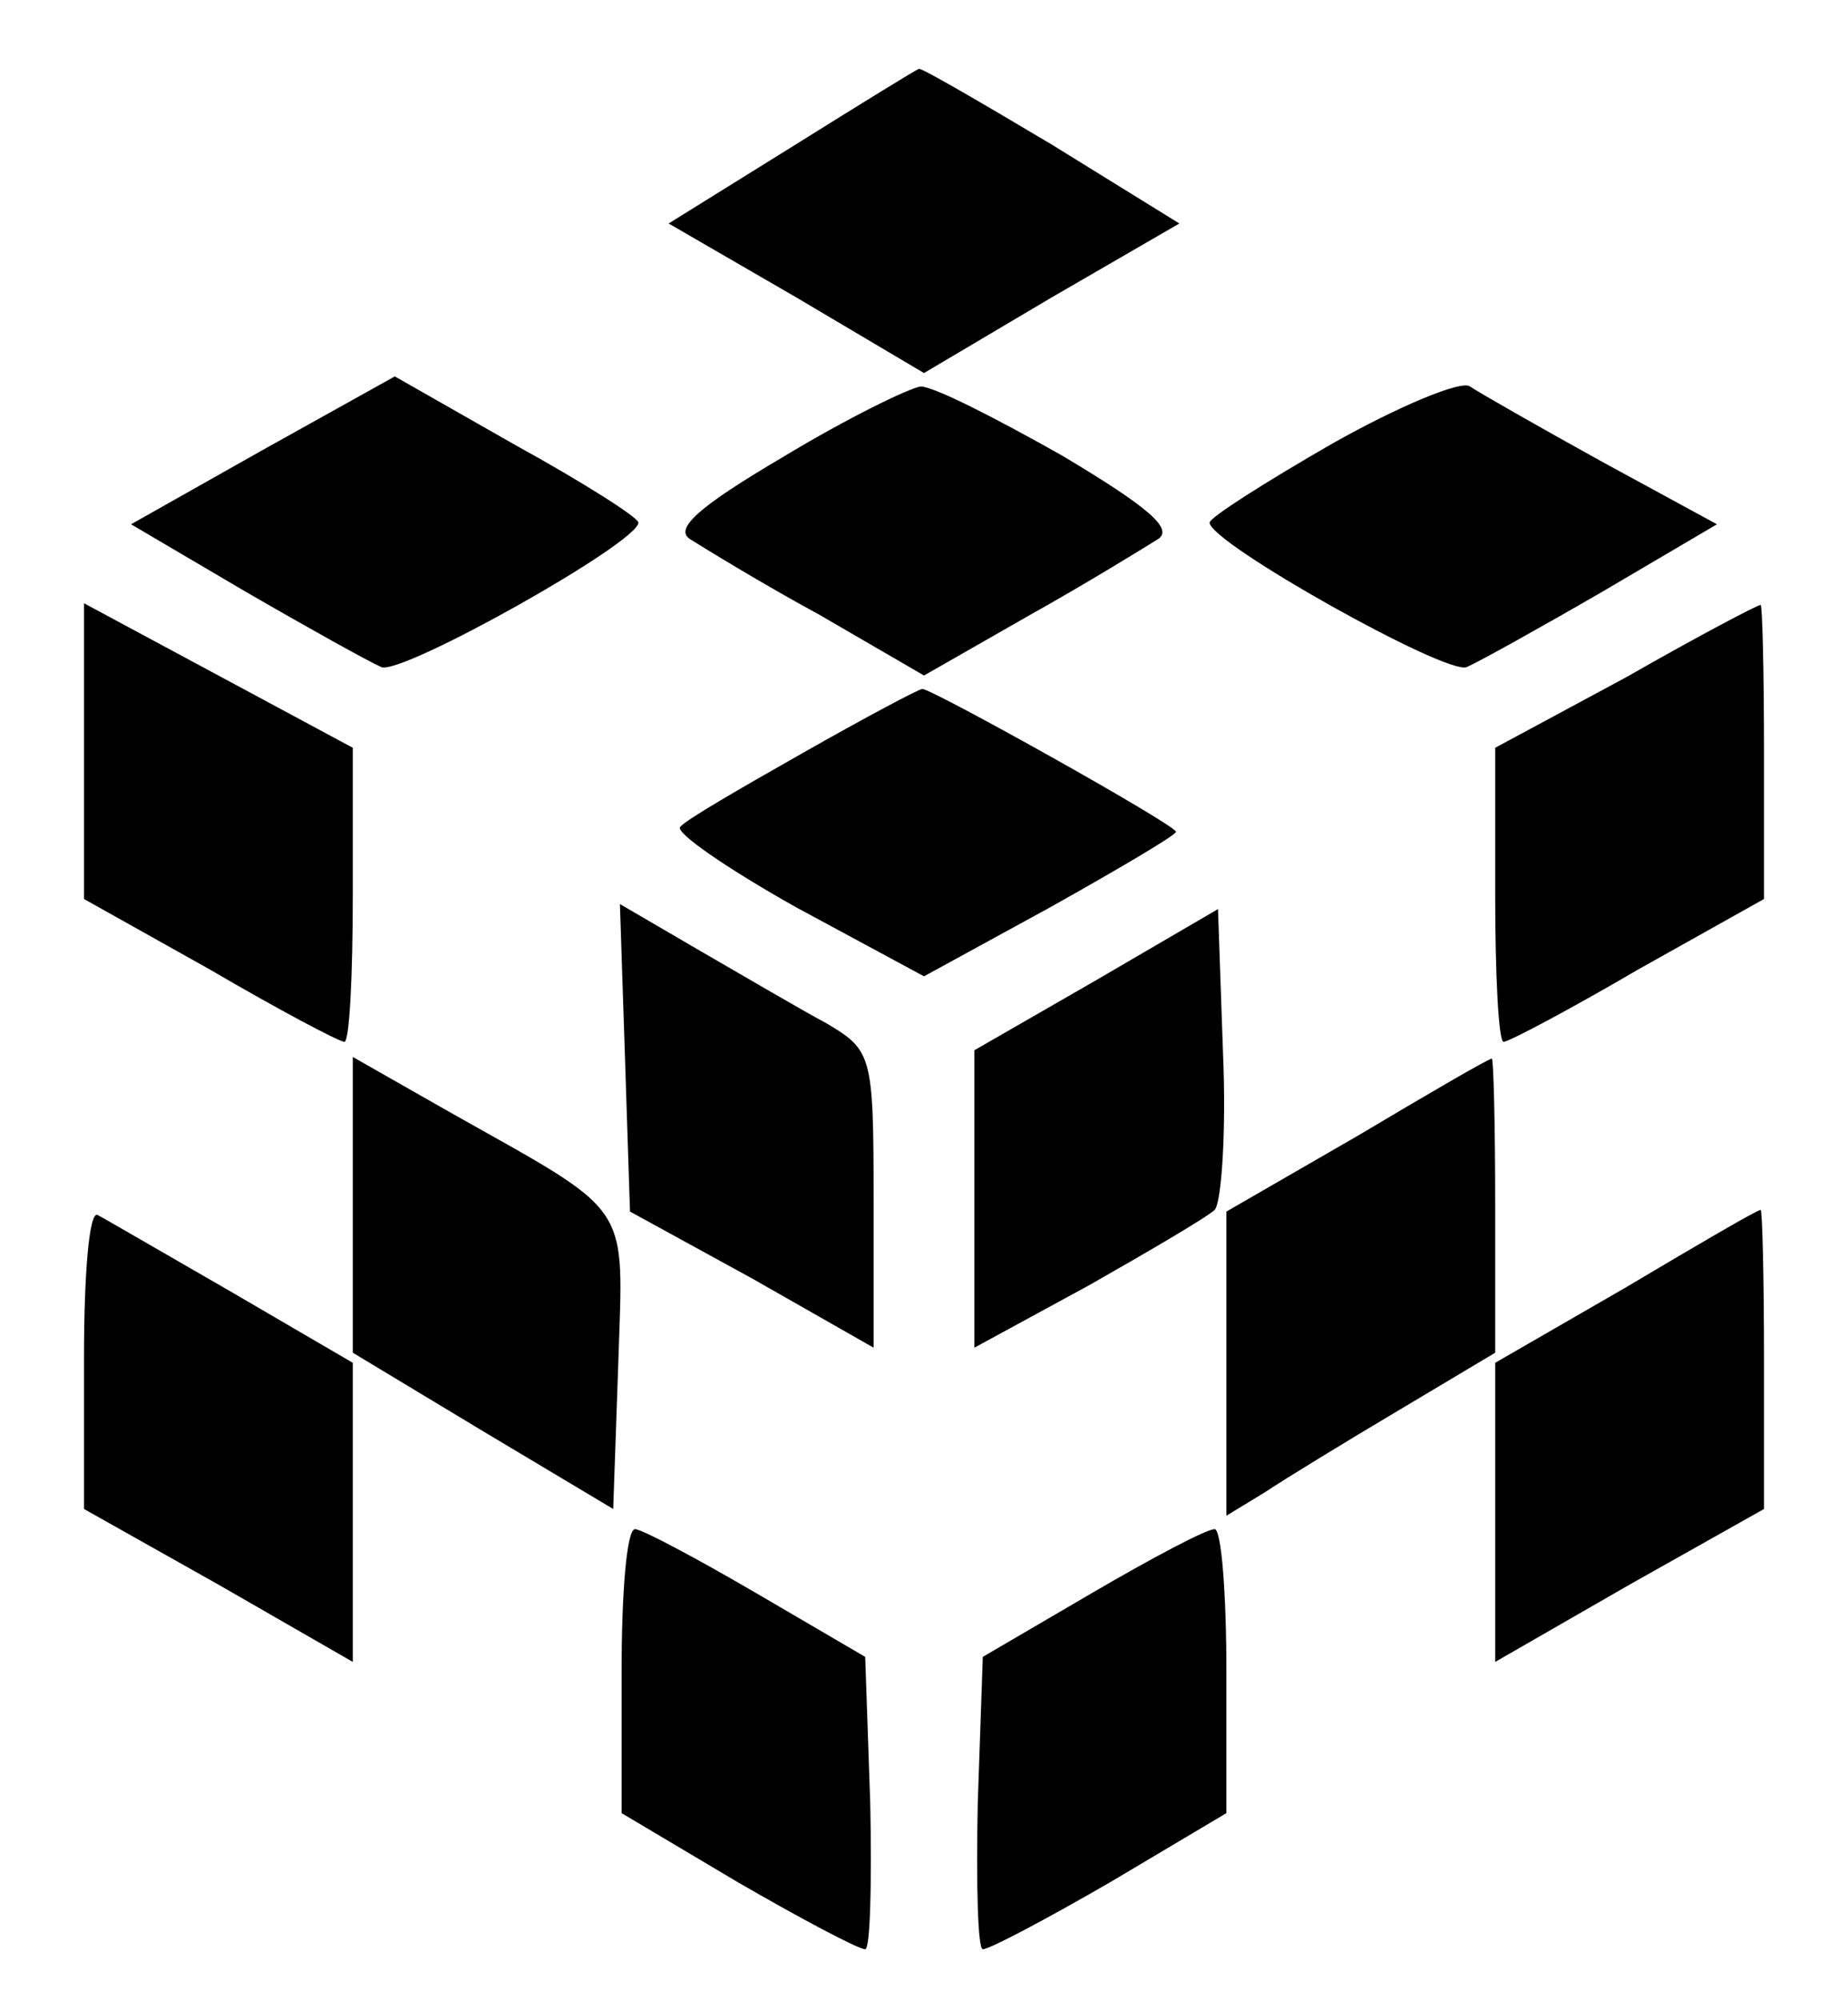 <?xml version="1.0" standalone="no"?>
<!DOCTYPE svg PUBLIC "-//W3C//DTD SVG 20010904//EN"
 "http://www.w3.org/TR/2001/REC-SVG-20010904/DTD/svg10.dtd">
<svg version="1.0" xmlns="http://www.w3.org/2000/svg"
 width="110pt" height="119pt" viewBox="0 0 110 119"
 preserveAspectRatio="xMidYMid meet">

<g transform="translate(0,119) scale(0.1,-0.1)"
fill="#000000" stroke="none">
<path d="M472 1103 l-74 -46 76 -44 76 -45 76 45 76 44 -76 47 c-42 25 -78 46
-79 45 -1 0 -35 -21 -75 -46z"/>
<path d="M156 922 l-78 -44 68 -40 c38 -22 74 -42 81 -45 12 -5 153 74 153 86
0 3 -33 24 -73 46 l-72 41 -79 -44z"/>
<path d="M793 926 c-40 -23 -73 -44 -73 -47 0 -12 141 -91 153 -86 7 3 43 23
81 45 l68 40 -68 37 c-38 21 -73 41 -79 45 -5 4 -43 -12 -82 -34z"/>
<path d="M466 918 c-51 -30 -65 -43 -55 -49 8 -5 42 -26 77 -45 l62 -36 63 36
c34 19 68 40 76 45 10 6 -5 19 -57 50 -39 22 -76 41 -84 41 -7 -1 -44 -19 -82
-42z"/>
<path d="M50 743 l0 -88 75 -42 c41 -24 77 -43 80 -43 3 0 5 39 5 88 l0 87
-80 43 -80 43 0 -88z"/>
<path d="M968 787 l-78 -42 0 -87 c0 -49 2 -88 5 -88 3 0 39 19 80 43 l75 42
0 88 c0 48 -1 87 -2 87 -2 0 -38 -19 -80 -43z"/>
<path d="M478 742 c-37 -21 -70 -40 -73 -44 -4 -3 28 -25 69 -48 l76 -41 75
41 c41 23 75 43 75 45 0 4 -145 85 -151 85 -2 0 -34 -17 -71 -38z"/>
<path d="M372 561 l3 -92 73 -40 72 -41 0 89 c0 85 -1 88 -28 104 -15 8 -49
28 -75 43 l-48 28 3 -91z"/>
<path d="M653 607 l-73 -42 0 -88 0 -89 68 37 c37 21 71 41 75 45 4 4 7 46 5
93 l-3 86 -72 -42z"/>
<path d="M210 473 l0 -88 78 -47 77 -46 3 86 c3 98 10 88 -100 150 l-58 33 0
-88z"/>
<path d="M808 514 l-78 -45 0 -90 0 -91 23 14 c12 8 48 30 80 49 l57 34 0 87
c0 49 -1 88 -2 88 -2 0 -38 -21 -80 -46z"/>
<path d="M50 382 l0 -90 80 -45 80 -46 0 89 0 89 -72 42 c-40 23 -76 44 -80
46 -5 2 -8 -36 -8 -85z"/>
<path d="M968 424 l-78 -45 0 -89 0 -89 80 46 80 45 0 89 c0 49 -1 89 -2 89
-2 0 -38 -21 -80 -46z"/>
<path d="M370 195 l0 -84 69 -41 c38 -22 72 -40 76 -40 3 0 4 39 3 87 l-3 87
-65 38 c-36 21 -68 38 -72 38 -5 0 -8 -38 -8 -85z"/>
<path d="M650 242 l-65 -38 -3 -87 c-1 -48 0 -87 3 -87 4 0 38 18 76 40 l69
41 0 84 c0 47 -3 85 -7 85 -5 0 -37 -17 -73 -38z"/>
</g>
</svg>
